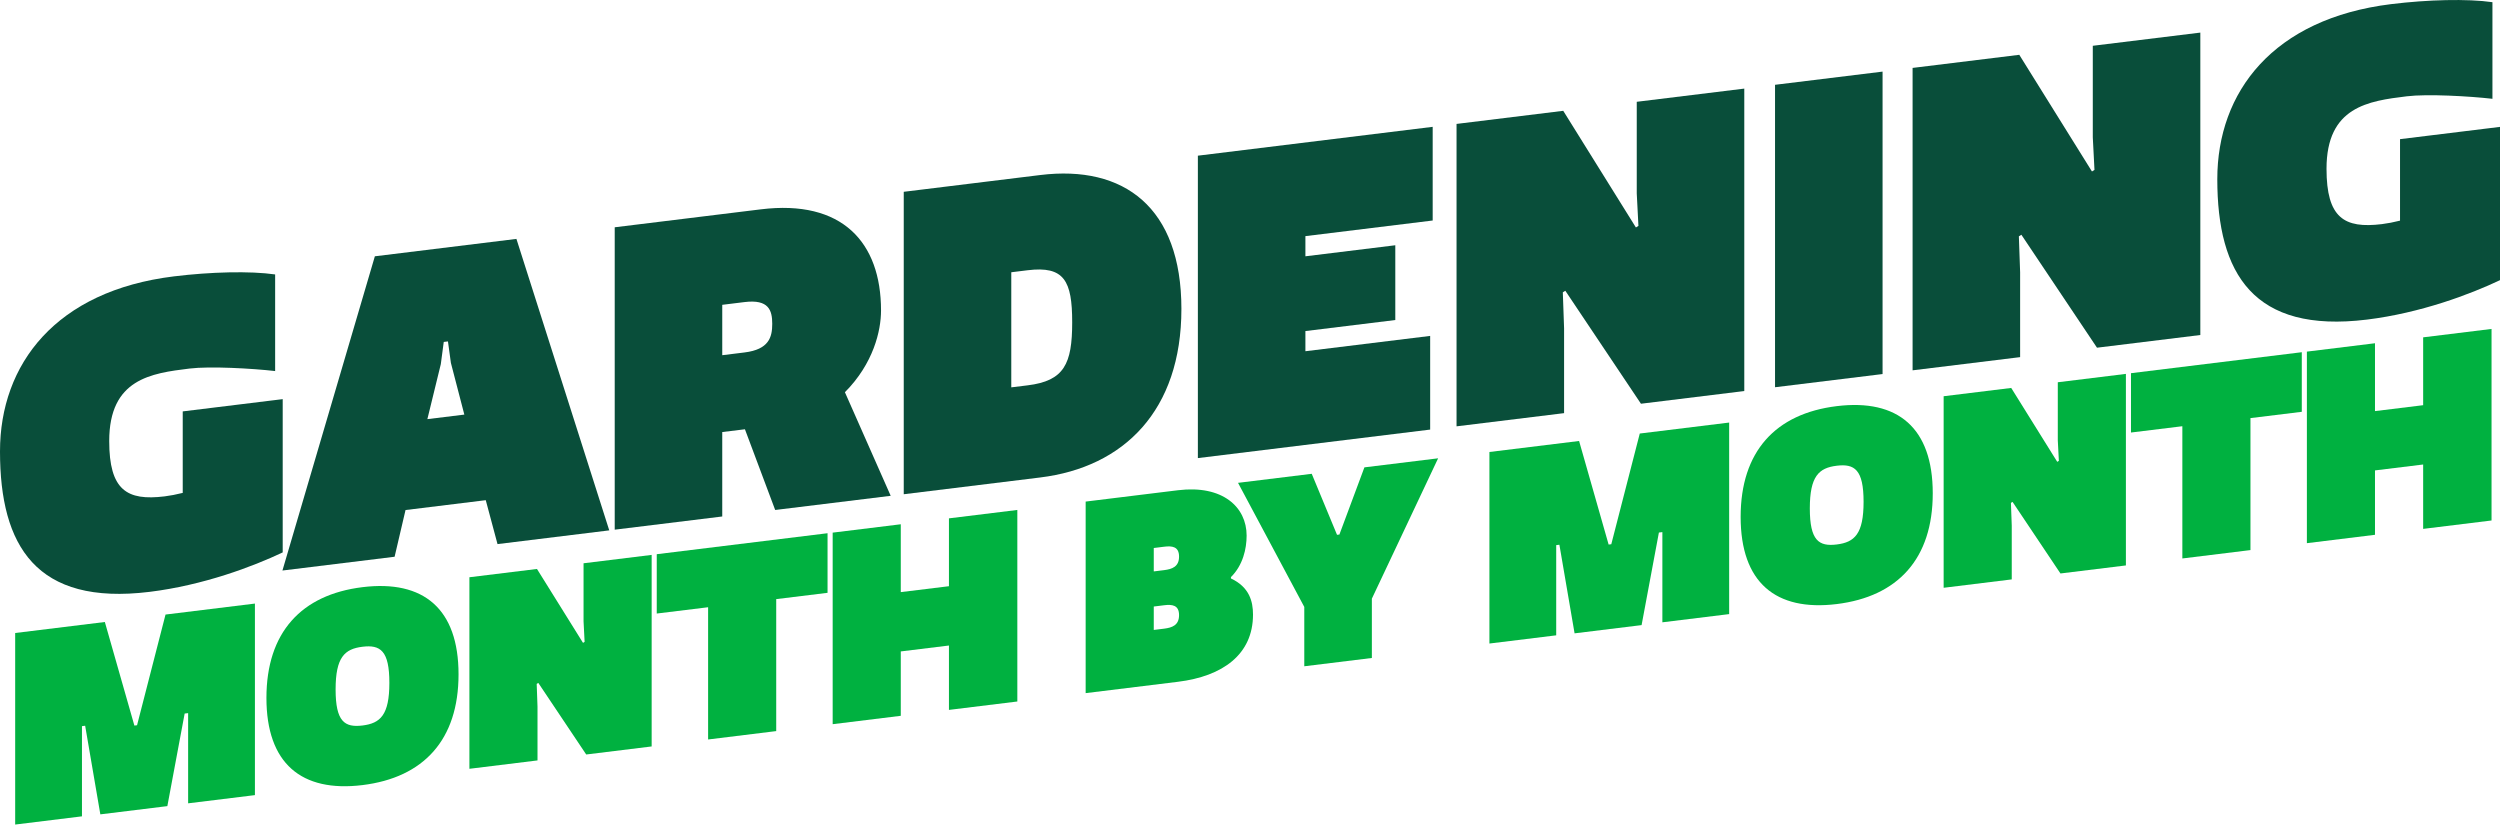 <?xml version="1.0" encoding="UTF-8"?><svg xmlns="http://www.w3.org/2000/svg" viewBox="0 0 892.73 294.44"><defs><style>.d{fill:#00b140;}.e{fill:#094e3a;}</style></defs><g id="a"/><g id="b"><g id="c"><g><path class="e" d="M100.95,197.26c-10.65,5.06-28.35,11.73-47.55,14.09C12.9,216.32,0,194.96,0,161.21c0-31.2,19.95-57.35,62.1-62.52,13.05-1.6,27.15-1.98,36.15-.69v34.5c-8.25-.94-23.25-1.79-30.6-.89-13.65,1.68-28.65,3.67-28.65,25.87,0,17.55,6.3,21.43,19.8,19.77,1.95-.24,4.2-.67,6.45-1.24v-29.1l35.7-4.38v54.75Z"/><path class="e" d="M100.86,203.72l33-112.2,50.55-6.21,33.15,104.08-39.9,4.9-4.2-15.68-28.65,3.52-3.9,16.68-40.05,4.92Zm60.15-74.13l-1.05-7.67-1.5,.18-1.05,7.93-4.8,19.64,13.2-1.62-4.8-18.46Z"/><path class="e" d="M301.71,140.06l16.35,36.99-41.25,5.06-10.8-28.82-8.1,.99v30.15l-38.4,4.71V81.16l52.2-6.41c28.95-3.55,42.9,11.68,42.9,36.13,0,7.2-2.7,18.93-12.9,29.18Zm-43.8-31.22v18l7.95-.98c8.7-1.07,9.9-5.42,9.9-10.21s-1.2-8.85-9.9-7.78l-7.95,.98Z"/><path class="e" d="M371.47,170.5l-48.75,5.99V68.49l48.75-5.99c29.85-3.67,50.4,11.51,50.4,47.81s-20.55,56.52-50.4,60.19Zm-10.35-32.18l5.85-.72c13.05-1.6,15.9-7.65,15.9-22.5s-2.85-20.2-15.9-18.6l-5.85,.72v41.1Z"/><path class="e" d="M427.75,55.59l83.85-10.3v33.45l-45.45,5.58v7.2l32.1-3.94v26.7l-32.1,3.94v7.2l44.55-5.47v33.45l-82.95,10.18V55.59Z"/><path class="e" d="M558.97,103.83l-.9,.56,.45,12.84v30.3l-38.4,4.71V44.25l38.1-4.68,25.95,41.66,.9-.56-.6-11.63V36.35l38.4-4.71v108l-36.9,4.53-27-40.33Z"/><path class="e" d="M633.85,138.28V30.28l38.4-4.71v108l-38.4,4.71Z"/><path class="e" d="M721.82,83.83l-.9,.56,.45,12.84v30.3l-38.4,4.71V24.25l38.1-4.68,25.95,41.66,.9-.56-.6-11.63V16.35l38.4-4.71V119.63l-36.9,4.53-27-40.33Z"/><path class="e" d="M892.73,100.04c-10.65,5.06-28.35,11.73-47.55,14.09-40.5,4.97-53.4-16.39-53.4-50.14,0-31.2,19.95-57.35,62.1-62.52,13.05-1.6,27.15-1.98,36.15-.69V35.28c-8.25-.94-23.25-1.79-30.6-.89-13.65,1.68-28.65,3.67-28.65,25.87,0,17.55,6.3,21.43,19.8,19.77,1.95-.24,4.2-.67,6.45-1.24v-29.1l35.7-4.38v54.75Z"/><path class="d" d="M59.77,287.86l-23.94,2.94-5.42-31.64-1.14,.14v32.21l-23.85,2.93v-68.4l32.02-3.93,10.55,36.99,.95-.12,10.17-39.53,31.92-3.92v68.4l-23.85,2.93v-32.21l-1.24,.15-6.18,33.06Z"/><path class="d" d="M129.44,209.67c21.85-2.68,34.3,7.76,34.3,31.13s-12.45,36.87-34.3,39.55c-21.85,2.68-34.3-7.76-34.3-31.13s12.45-36.87,34.3-39.55Zm0,49.4c6.37-.78,9.6-3.74,9.6-15.24s-3.23-13.66-9.6-12.88c-6.37,.78-9.6,3.74-9.6,15.24s3.23,13.66,9.6,12.88Z"/><path class="d" d="M192.22,243.86l-.57,.36,.29,8.13v19.19l-24.32,2.99v-68.4l24.13-2.96,16.44,26.39,.57-.35-.38-7.36v-20.71l24.32-2.99v68.4l-23.37,2.87-17.1-25.55Z"/><path class="d" d="M277.18,213.95v47.12l-24.32,2.99v-47.22l-18.34,2.25v-21.19l60.99-7.49v21.28l-18.34,2.25Z"/><path class="d" d="M321.66,187.21v24.23l17.2-2.11v-24.23l24.42-3v68.4l-24.42,3v-22.99l-17.2,2.11v22.99l-24.32,2.99v-68.4l24.32-2.99Z"/><path class="d" d="M445.16,191.24c0,4.75-1.33,10.61-5.6,14.84v.48c6.56,3.09,7.88,8.15,7.88,12.9,0,14.25-10.83,22.04-26.79,24l-32.97,4.05v-68.4l32.97-4.05c15.96-1.96,24.51,6.02,24.51,16.18Zm-33.16,4.45v8.36l3.71-.46c2.85-.35,5.32-1.22,5.32-4.83s-2.47-3.88-5.32-3.53l-3.71,.46Zm0,20.9v8.36l3.71-.46c2.85-.35,5.32-1.22,5.32-4.83s-2.47-3.88-5.32-3.53l-3.71,.46Z"/><path class="d" d="M489.88,234.96l-24.13,2.96v-21.19l-23.66-44.31,26.32-3.23,9.03,21.79,.85-.1,8.93-23.99,26.32-3.23-23.66,50.12v21.19Z"/><path class="d" d="M586.21,223.22l-23.94,2.94-5.42-31.64-1.14,.14v32.21l-23.85,2.93v-68.4l32.02-3.93,10.55,36.99,.95-.12,10.17-39.53,31.92-3.92v68.4l-23.85,2.93v-32.21l-1.24,.15-6.18,33.06Z"/><path class="d" d="M655.87,145.03c21.85-2.68,34.3,7.76,34.3,31.13s-12.45,36.87-34.3,39.55-34.3-7.76-34.3-31.13,12.45-36.87,34.3-39.55Zm0,49.4c6.37-.78,9.6-3.74,9.6-15.24s-3.23-13.66-9.6-12.88c-6.37,.78-9.6,3.74-9.6,15.24s3.23,13.66,9.6,12.88Z"/><path class="d" d="M718.66,179.22l-.57,.35,.29,8.14v19.19l-24.32,2.99v-68.4l24.13-2.96,16.44,26.39,.57-.35-.38-7.36v-20.71l24.32-2.99v68.4l-23.37,2.87-17.1-25.55Z"/><path class="d" d="M803.62,149.31v47.12l-24.32,2.99v-47.22l-18.34,2.25v-21.19l60.99-7.49v21.28l-18.34,2.25Z"/><path class="d" d="M848.09,122.57v24.23l17.2-2.11v-24.23l24.42-3v68.4l-24.42,3v-22.99l-17.2,2.11v22.99l-24.32,2.99V125.56l24.32-2.99Z"/></g></g></g></svg>